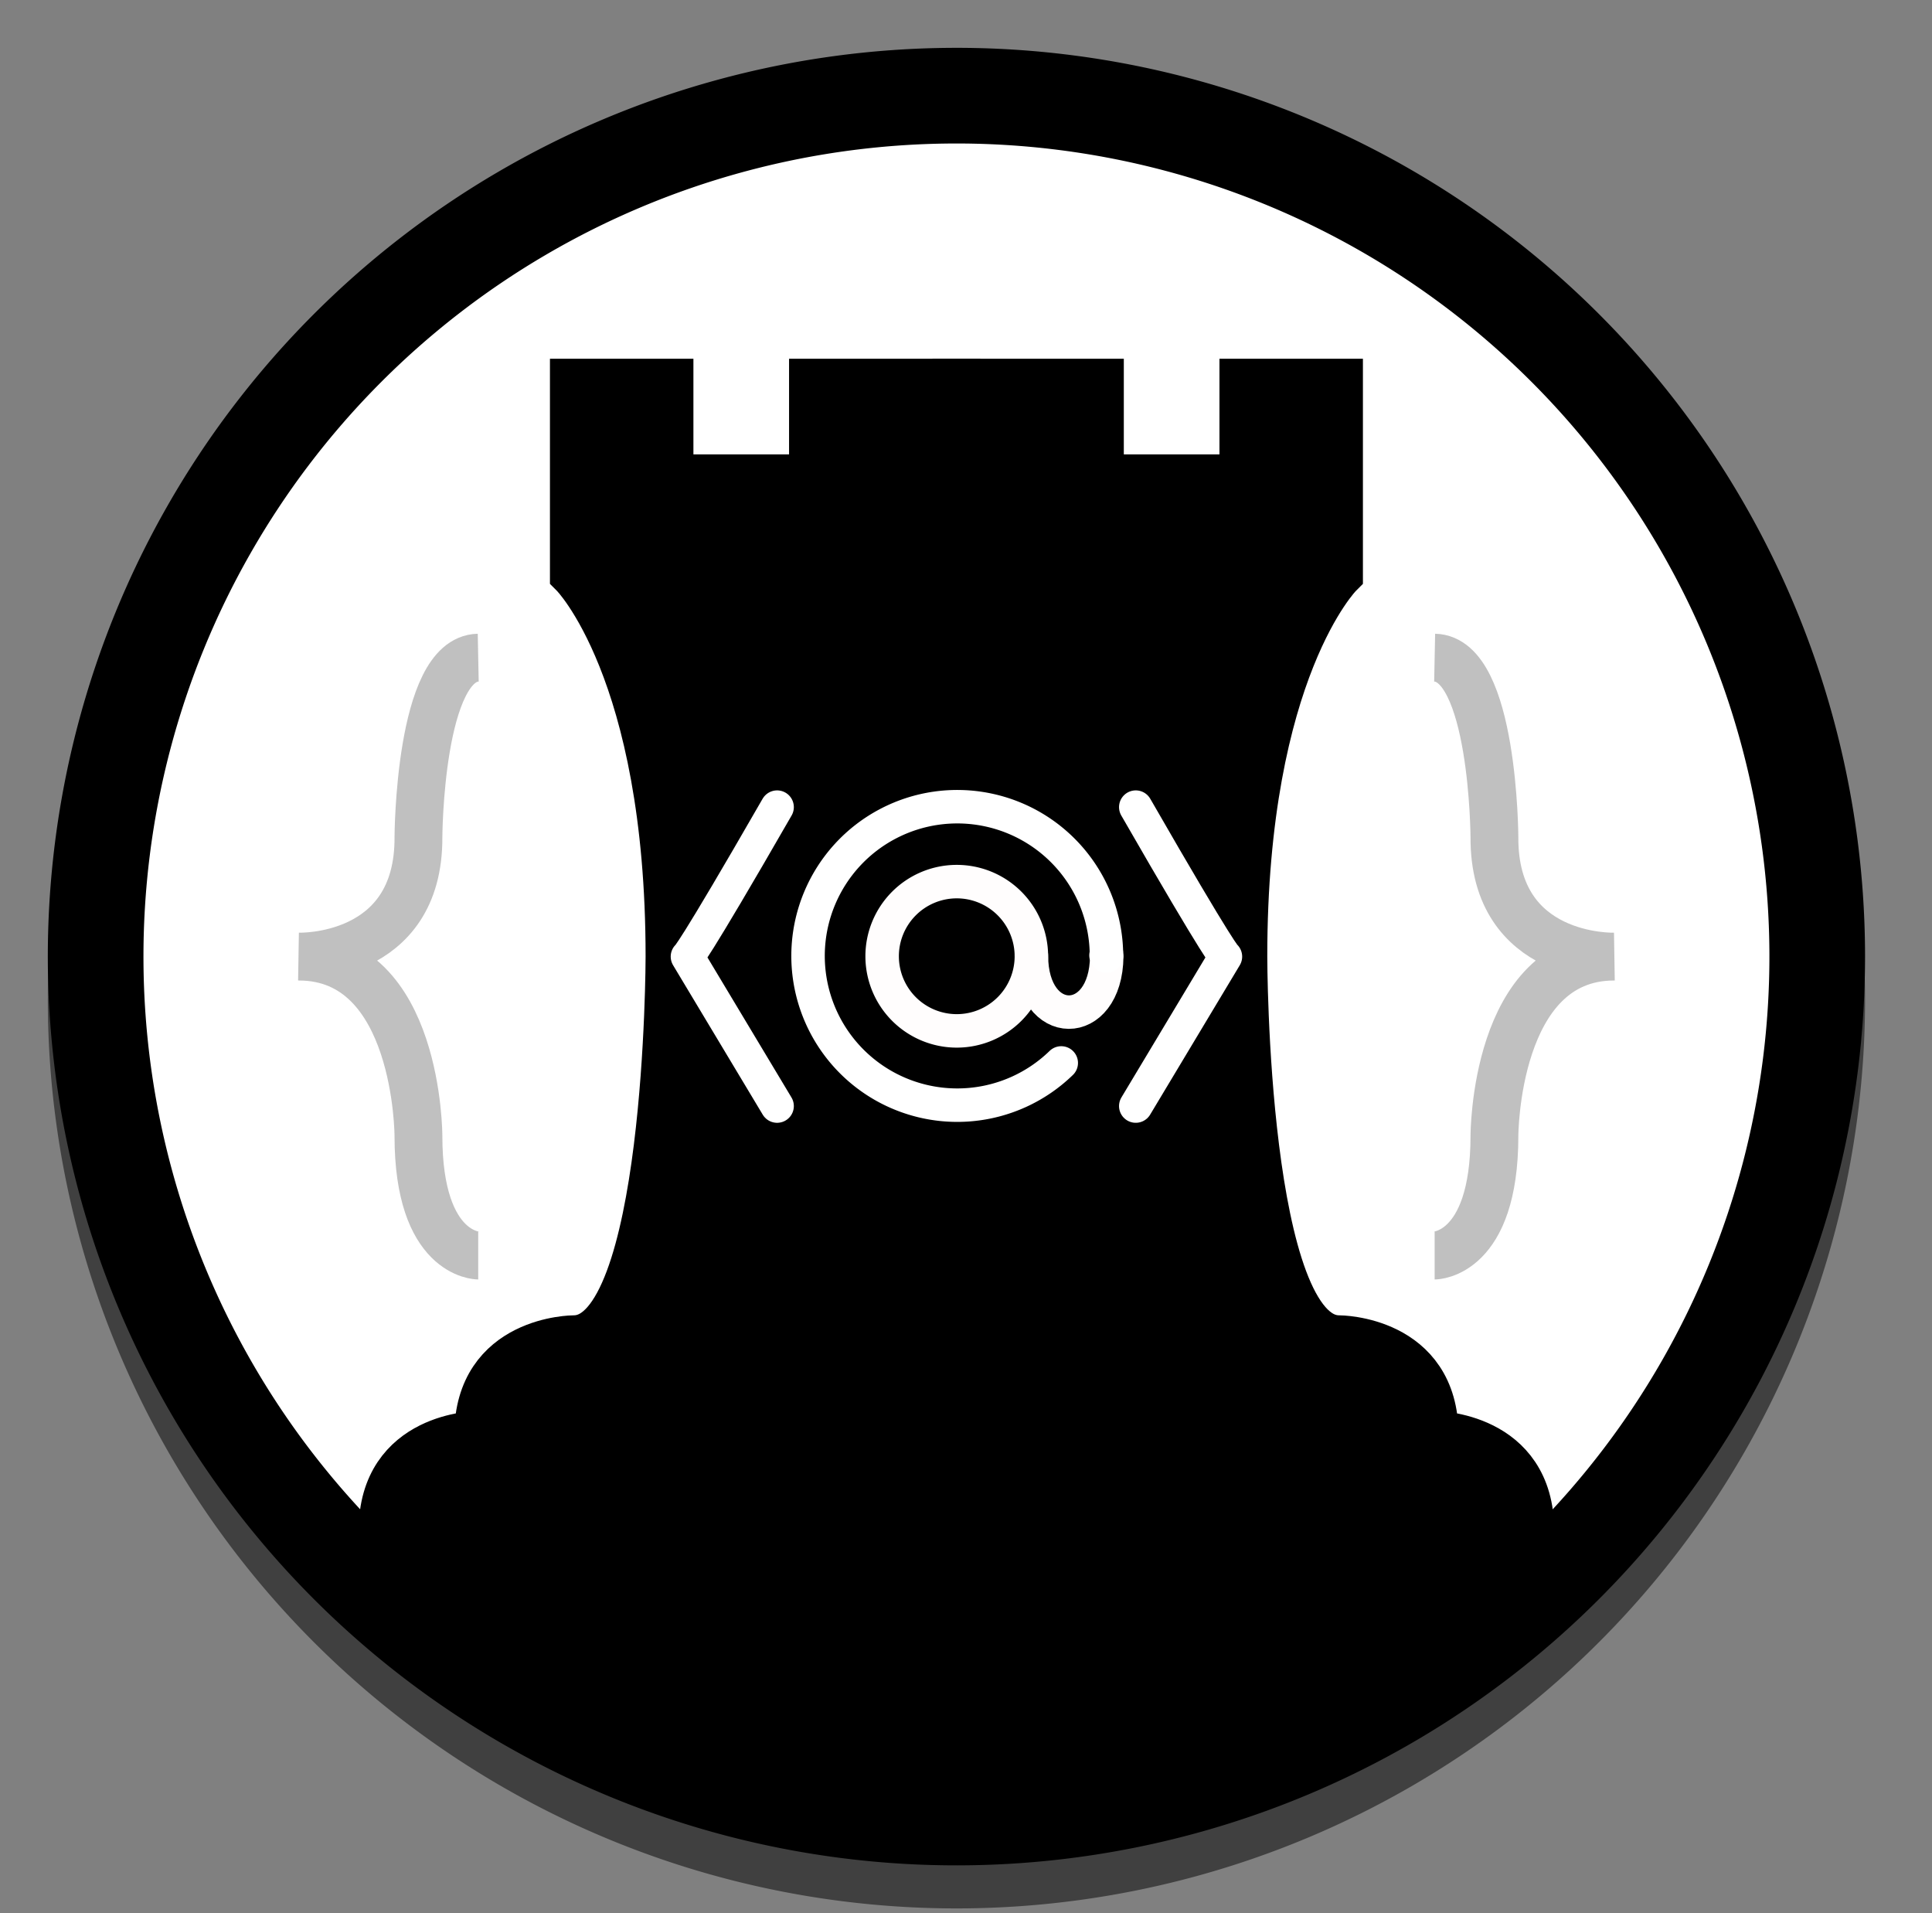 <?xml version="1.0" encoding="UTF-8" standalone="no"?>
<!-- Created with Inkscape (http://www.inkscape.org/) -->

<svg
   xmlns:dc="http://purl.org/dc/elements/1.1/"
   xmlns:cc="http://creativecommons.org/ns#"
   xmlns:rdf="http://www.w3.org/1999/02/22-rdf-syntax-ns#"
   xmlns:svg="http://www.w3.org/2000/svg"
   xmlns="http://www.w3.org/2000/svg"
   xmlns:sodipodi="http://sodipodi.sourceforge.net/DTD/sodipodi-0.dtd"
   xmlns:inkscape="http://www.inkscape.org/namespaces/inkscape"
   width="202mm"
   height="200mm"
   viewBox="0 0 202 200"
   version="1.1"
   id="svg8"
   inkscape:version="0.92.1 r15371"
   sodipodi:docname="logo.svg">
  <rect x="0" y="0" width="202" height="200" fill="#808080" stroke="none"/>
  <defs
     id="defs2" />
  <sodipodi:namedview
     id="base"
     pagecolor="#ffffff"
     bordercolor="#666666"
     borderopacity="1.0"
     inkscape:pageopacity="0.0"
     inkscape:pageshadow="2"
     inkscape:zoom="0.7"
     inkscape:cx="415.36726"
     inkscape:cy="342.26058"
     inkscape:document-units="mm"
     inkscape:current-layer="g4531"
     showgrid="true"
     showguides="false"
     units="mm"
     fit-margin-top="0"
     fit-margin-left="0"
     fit-margin-right="0"
     fit-margin-bottom="0"
     inkscape:window-width="1323"
     inkscape:window-height="744"
     inkscape:window-x="415"
     inkscape:window-y="230"
     inkscape:window-maximized="0"
     inkscape:snap-bbox="true">
    <inkscape:grid
       type="xygrid"
       id="grid4485"
       units="mm"
       spacingx="0.625"
       spacingy="0.625"
       originx="-2.3499721e-016"
       originy="6.0159285e-014" />
  </sodipodi:namedview>
  <g
     inkscape:label="Layer 1"
     inkscape:groupmode="layer"
     id="layer1"
     transform="translate(1.083,-97)">
    <path
       style="opacity:1;fill:#000000;fill-opacity:0.502;fill-rule:nonzero;stroke:none;stroke-width:10;stroke-linecap:round;stroke-linejoin:round;stroke-miterlimit:4;stroke-dasharray:none;stroke-dashoffset:0;stroke-opacity:0.502"
       id="path4493-0"
       sodipodi:type="arc"
       sodipodi:cx="98.916679"
       sodipodi:cy="201.5"
       sodipodi:rx="95.000008"
       sodipodi:ry="95.000008"
       sodipodi:start="4.7079733"
       sodipodi:end="4.7065247"
       sodipodi:open="true"
       d="M 98.497,106.501 A 95,95 0 0 1 193.916,201.046 95,95 0 0 1 99.405,296.499 95,95 0 0 1 3.918,202.023 95,95 0 0 1 98.36,106.502" />
    <path
       style="opacity:1;fill:#ffffff;fill-opacity:1;fill-rule:nonzero;stroke:#000000;stroke-width:10;stroke-linecap:round;stroke-linejoin:round;stroke-miterlimit:4;stroke-dasharray:none;stroke-dashoffset:0;stroke-opacity:1"
       id="path4493"
       sodipodi:type="arc"
       sodipodi:cx="98.916672"
       sodipodi:cy="197"
       sodipodi:rx="90"
       sodipodi:ry="90"
       sodipodi:start="4.7079733"
       sodipodi:end="4.7065247"
       sodipodi:open="true"
       d="M 98.519,107.001 A 90,90 0 0 1 188.916,196.57 90,90 0 0 1 99.379,286.999 90,90 0 0 1 8.918,197.495 90,90 0 0 1 98.389,107.002" />
    <g
       id="g5777"
       transform="translate(-1.083)">
      <path
         sodipodi:nodetypes="ccccccccccccc"
         inkscape:connector-curvature="0"
         id="path4512"
         d="M 40,257 C 40,247 50,247 50,247 c 10e-7,-10 10,-10 10,-10 10,0 10,-40 10,-40 0,-30 -10,-40 -10,-40 v -20 h 10 v 10 H 85 V 137 H 100 V 287 C 50,287 40,257 40,257 Z"
         style="fill:#000000;fill-opacity:1;fill-rule:evenodd;stroke:#000000;stroke-width:5;stroke-linecap:round;stroke-linejoin:miter;stroke-miterlimit:4;stroke-dasharray:none;stroke-opacity:1" />
      <path
         sodipodi:nodetypes="ccccccccccccc"
         inkscape:connector-curvature="0"
         id="path4512-2"
         d="m 160,257 c 0,-10 -10,-10 -10,-10 0,-10 -10,-10 -10,-10 -10,0 -10,-40 -10,-40 0,-30 10,-40 10,-40 v -20 h -10 v 10 h -15 v -10 h -15 v 150 c 50,0 60,-30 60,-30 z"
         style="fill:#000000;fill-opacity:1;fill-rule:evenodd;stroke:#000000;stroke-width:5;stroke-linecap:round;stroke-linejoin:miter;stroke-miterlimit:4;stroke-dasharray:none;stroke-opacity:1" />
    </g>
    <g
       id="g9121"
       transform="translate(8.0324213e-7,-2.5034649e-4)"
       style="stroke:#c0c0c0;stroke-opacity:1">
      <path
         inkscape:connector-curvature="0"
         id="path9102"
         d="m 48.917,165.75 c -6.168,0.123 -6.25,18.75 -6.25,18.75 0.082,12.911 -12.5,12.5 -12.5,12.5 12.5,0 12.5,18.75 12.5,18.75 0,12.5 6.25,12.5 6.25,12.5"
         style="fill:none;fill-rule:evenodd;stroke:#c0c0c0;stroke-width:5;stroke-linecap:butt;stroke-linejoin:miter;stroke-miterlimit:4;stroke-dasharray:none;stroke-opacity:1" />
      <path
         inkscape:connector-curvature="0"
         id="path9102-1"
         d="m 148.917,165.75 c 6.168,0.123 6.25,18.75 6.25,18.75 -0.082,12.911 12.5,12.5 12.5,12.5 -12.5,0 -12.5,18.75 -12.5,18.75 0,12.5 -6.25,12.5 -6.25,12.5"
         style="fill:none;fill-rule:evenodd;stroke:#c0c0c0;stroke-width:5;stroke-linecap:butt;stroke-linejoin:miter;stroke-miterlimit:4;stroke-dasharray:none;stroke-opacity:1" />
    </g>
    <g
       id="g4531"
       style="stroke:#ffffff;stroke-opacity:1">
      <g
         id="g4558">
        <g
           id="g4550">
          <path
             style="opacity:1;fill:none;fill-opacity:1;fill-rule:nonzero;stroke:#fffdfd;stroke-width:3.5;stroke-linecap:round;stroke-linejoin:round;stroke-miterlimit:4;stroke-dasharray:none;stroke-dashoffset:0;stroke-opacity:1;paint-order:markers fill stroke"
             id="path4494"
             sodipodi:type="arc"
             sodipodi:cx="98.951126"
             sodipodi:cy="196.96455"
             sodipodi:rx="7.8021288"
             sodipodi:ry="7.8021288"
             sodipodi:start="4.7079733"
             sodipodi:end="4.7065247"
             sodipodi:open="true"
             d="m 98.917,189.162 a 7.802,7.802 0 0 1 7.836,7.765 7.802,7.802 0 0 1 -7.762,7.839 7.802,7.802 0 0 1 -7.842,-7.759 7.802,7.802 0 0 1 7.756,-7.845" />
          <path
             style="fill:none;fill-rule:evenodd;stroke:#fffdfd;stroke-width:3.5;stroke-linecap:round;stroke-linejoin:round;stroke-miterlimit:4;stroke-dasharray:none;stroke-opacity:1"
             d="m 106.753,196.869 c 0,7.898 7.802,7.898 7.879,0.103 0.005,-0.484 -0.077,-0.103 -0.077,-0.103"
             id="path4498"
             inkscape:connector-curvature="0"
             sodipodi:nodetypes="csc" />
          <path
             d="m 116.452,214.927 a 25,25 0 0 1 -31.537,2.709 25,25 0 0 1 -8.914,-30.372 25,25 0 0 1 27.999,-14.765 25,25 0 0 1 20.028,24.512"
             sodipodi:open="true"
             sodipodi:end="0.00044610135"
             sodipodi:start="0.79959487"
             sodipodi:ry="25"
             sodipodi:rx="25"
             sodipodi:cy="196.99976"
             sodipodi:cx="99.027061"
             sodipodi:type="arc"
             id="path4491"
             style="stroke:#ffffff;stroke-width:5.607;stroke-miterlimit:4;stroke-dasharray:none;stroke-opacity:1;stroke-linecap:round;stroke-linejoin:round;opacity:1;fill:none;fill-opacity:1;fill-rule:nonzero;stroke-dashoffset:0;paint-order:markers fill stroke"
             transform="matrix(0.624,0,0,0.624,37.21,74.003)" />
        </g>
        <path
           style="fill:none;fill-rule:evenodd;stroke:#ffffff;stroke-width:3.5;stroke-linecap:round;stroke-linejoin:round;stroke-opacity:1;stroke-miterlimit:4;stroke-dasharray:none"
           d="M 80.167,181.375 C 71.079,197.175 70.792,197 70.792,197 c 9.375,15.625 9.375,15.625 9.375,15.625"
           id="path4510"
           inkscape:connector-curvature="0" />
        <path
           style="fill:none;fill-rule:evenodd;stroke:#ffffff;stroke-width:3.5;stroke-linecap:round;stroke-linejoin:round;stroke-miterlimit:4;stroke-dasharray:none;stroke-opacity:1"
           d="m 117.667,181.375 c 9.087,15.8 9.375,15.625 9.375,15.625 -9.375,15.625 -9.375,15.625 -9.375,15.625"
           id="path4510-9"
           inkscape:connector-curvature="0" />
      </g>
    </g>
  </g>
</svg>
